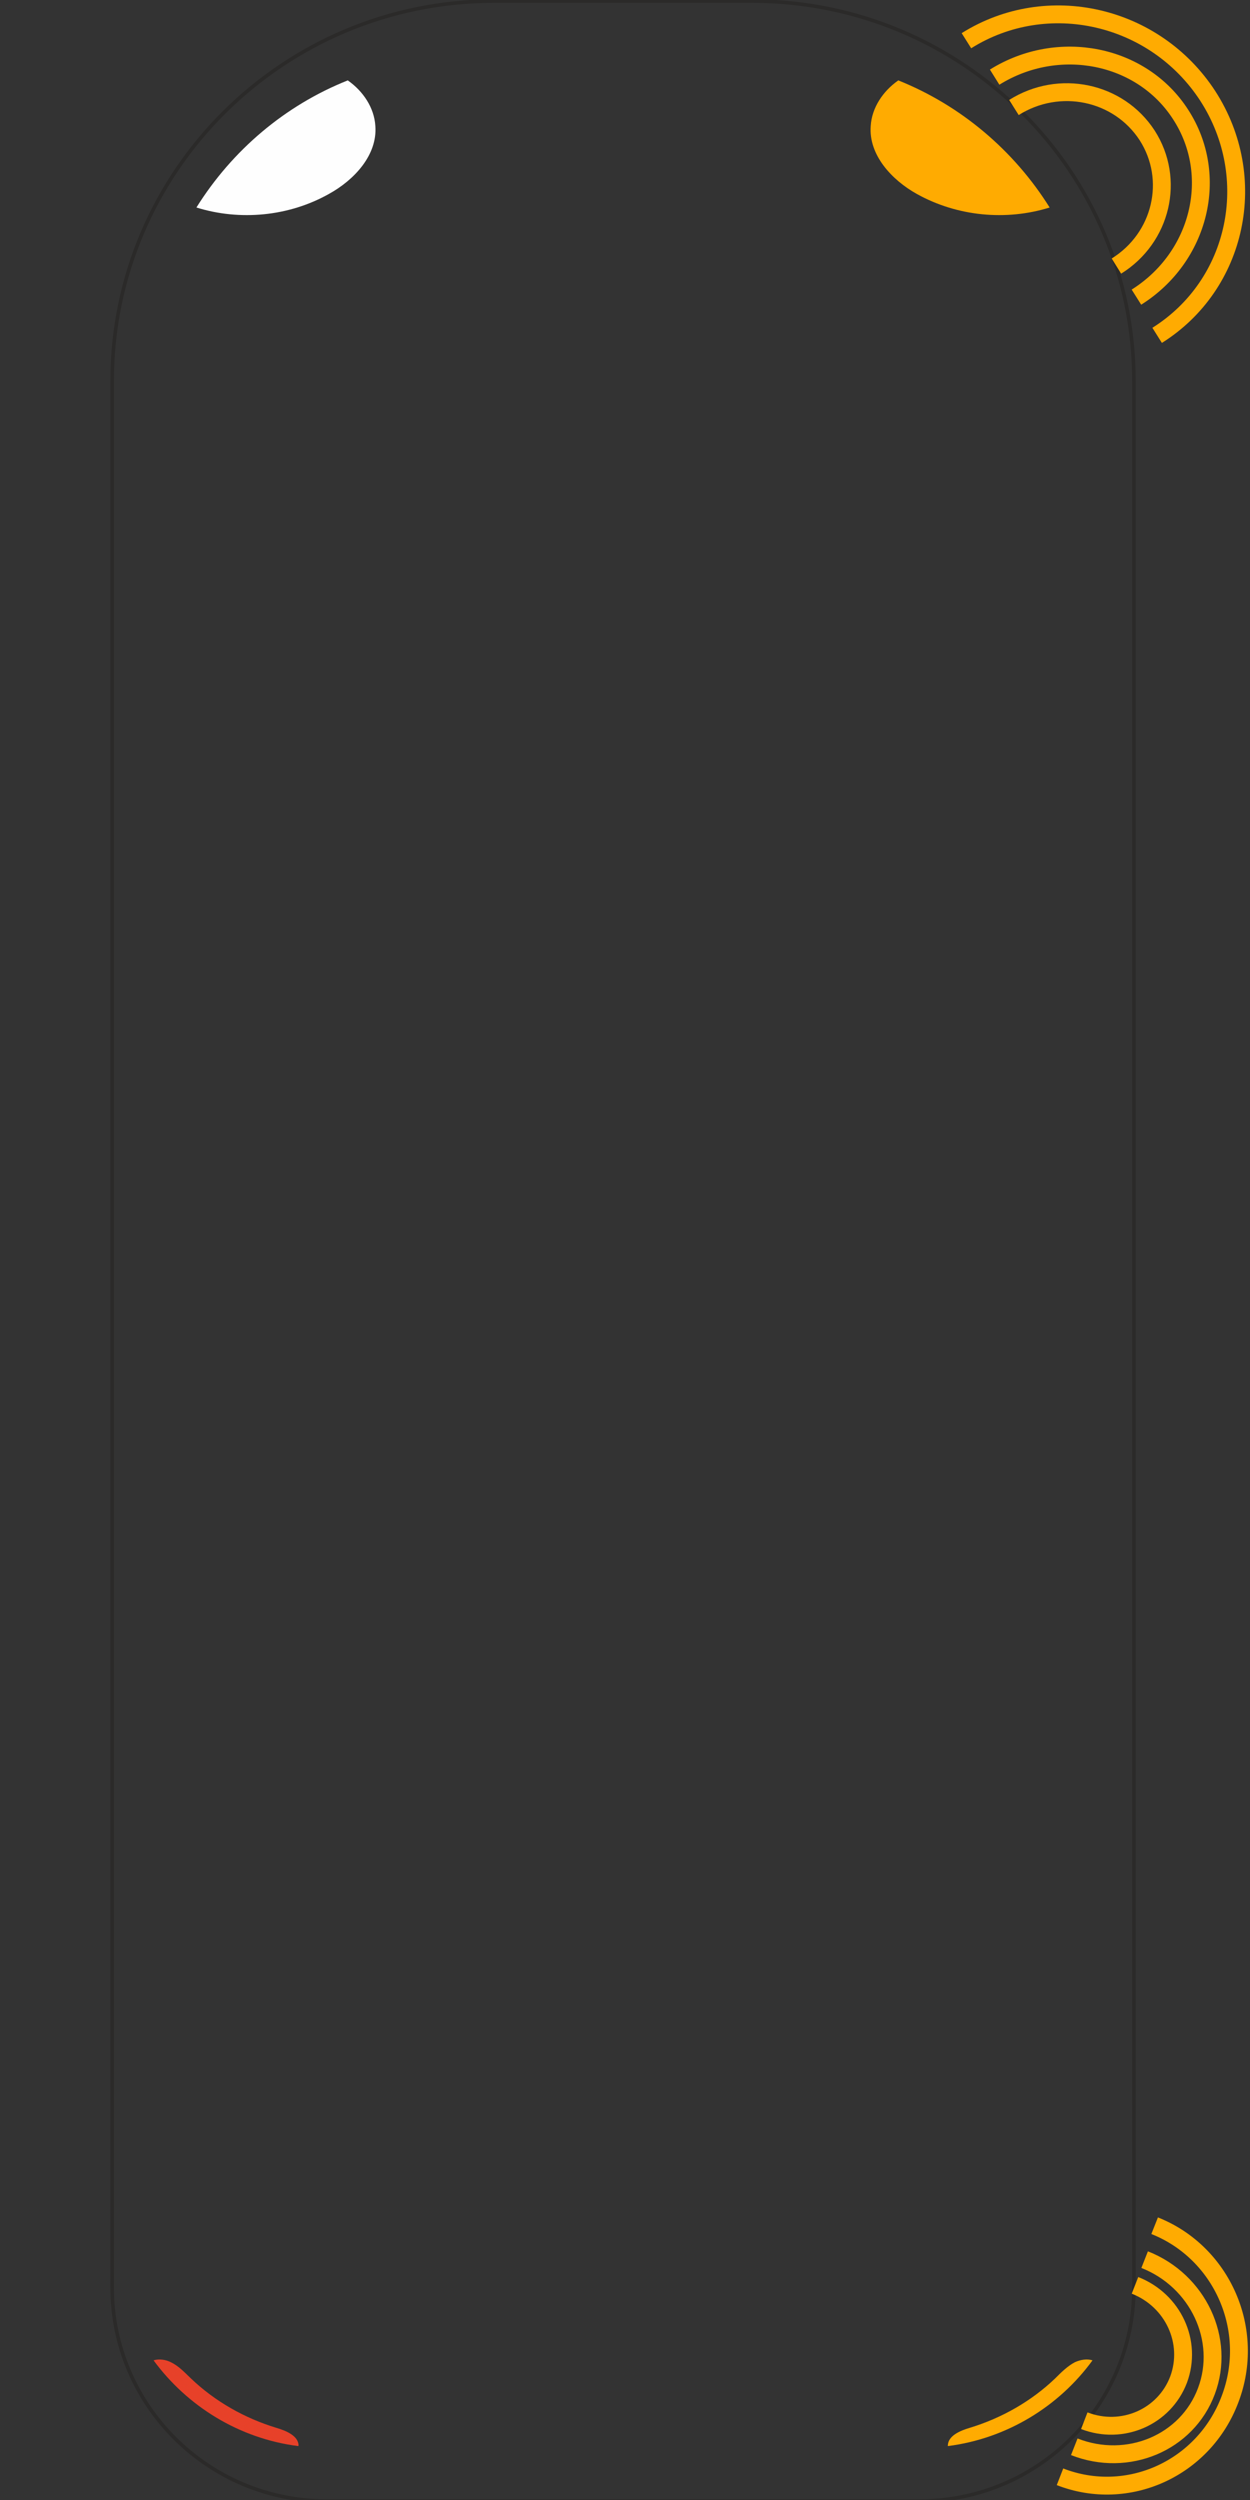 <?xml version="1.0" encoding="UTF-8"?>
<!DOCTYPE svg PUBLIC "-//W3C//DTD SVG 1.1//EN" "http://www.w3.org/Graphics/SVG/1.1/DTD/svg11.dtd">
<!-- Creator: CorelDRAW X7 -->
<svg xmlns="http://www.w3.org/2000/svg" xml:space="preserve" width="35mm" height="70mm" version="1.1" style="shape-rendering:geometricPrecision; text-rendering:geometricPrecision; image-rendering:optimizeQuality; fill-rule:evenodd; clip-rule:evenodd"
viewBox="0 0 3500 7000"
 xmlns:xlink="http://www.w3.org/1999/xlink">
 <rect x="0" y="0" width="3500" height="7000" fill="#333333" stroke="none"/>
 <defs>
  <style type="text/css">
   <![CDATA[
    .str1 {stroke:#FFAB01;stroke-width:50}
    .str0 {stroke:#2B2A29;stroke-width:10}
    .fil0 {fill:none}
    .fil4 {fill:none;fill-rule:nonzero}
    .fil1 {fill:#FEFEFE}
    .fil3 {fill:#E74129}
    .fil2 {fill:#FFAB01}
   ]]>
  </style>
 </defs>
 <g id="Vrstva_x0020_1">
  <path class="fil0 str0" d="M915 7003l1659 0c332,0 601,-268 601,-598l0 -5338c0,-587 -479,-1064 -1069,-1064l-723 0c-590,0 -1069,477 -1069,1064l0 5338c0,330 269,598 601,598z"/>
  <path class="fil1" d="M1051 353c-3,-52 -35,-98 -76,-127l-1 -1c-176,70 -324,196 -424,356 122,38 259,25 371,-38 71,-39 136,-109 130,-190z"/>
  <path class="fil2" d="M2438 353c3,-52 35,-98 76,-127l1 -1c175,70 324,196 424,356 -122,38 -259,25 -372,-38 -70,-39 -135,-109 -129,-190z"/>
  <path class="fil3" d="M774 6798c-89,-27 -172,-74 -239,-138 -18,-17 -34,-35 -57,-46 -14,-7 -33,-10 -48,-5 94,128 239,219 405,240l1 -2c-1,-27 -35,-41 -62,-49z"/>
  <path class="fil2" d="M2715 6798c89,-27 172,-74 239,-138 17,-17 35,-35 56,-46 16,-7 34,-10 49,-5 -93,128 -239,219 -405,240l0 -2c1,-27 34,-41 61,-49z"/>
  <g id="_2161325288304">
   <path class="fil4 str1" d="M2785 216c178,-111 412,-65 521,105 110,170 54,399 -124,511"/>
   <path class="fil4 str1" d="M2706 114c226,-142 528,-73 676,155 147,228 84,528 -142,670"/>
   <path class="fil4 str1" d="M2839 301c127,-80 293,-45 373,78 79,123 41,287 -86,366"/>
  </g>
  <g id="_2161325289264">
   <path class="fil4 str1" d="M3205 6327c150,59 227,224 173,368 -54,145 -220,215 -370,156"/>
   <path class="fil4 str1" d="M3233 6232c189,75 285,292 211,486 -73,194 -286,291 -476,217"/>
   <path class="fil4 str1" d="M3178 6399c107,42 161,159 122,264 -40,105 -158,156 -264,115"/>
  </g>
 </g>
</svg>
